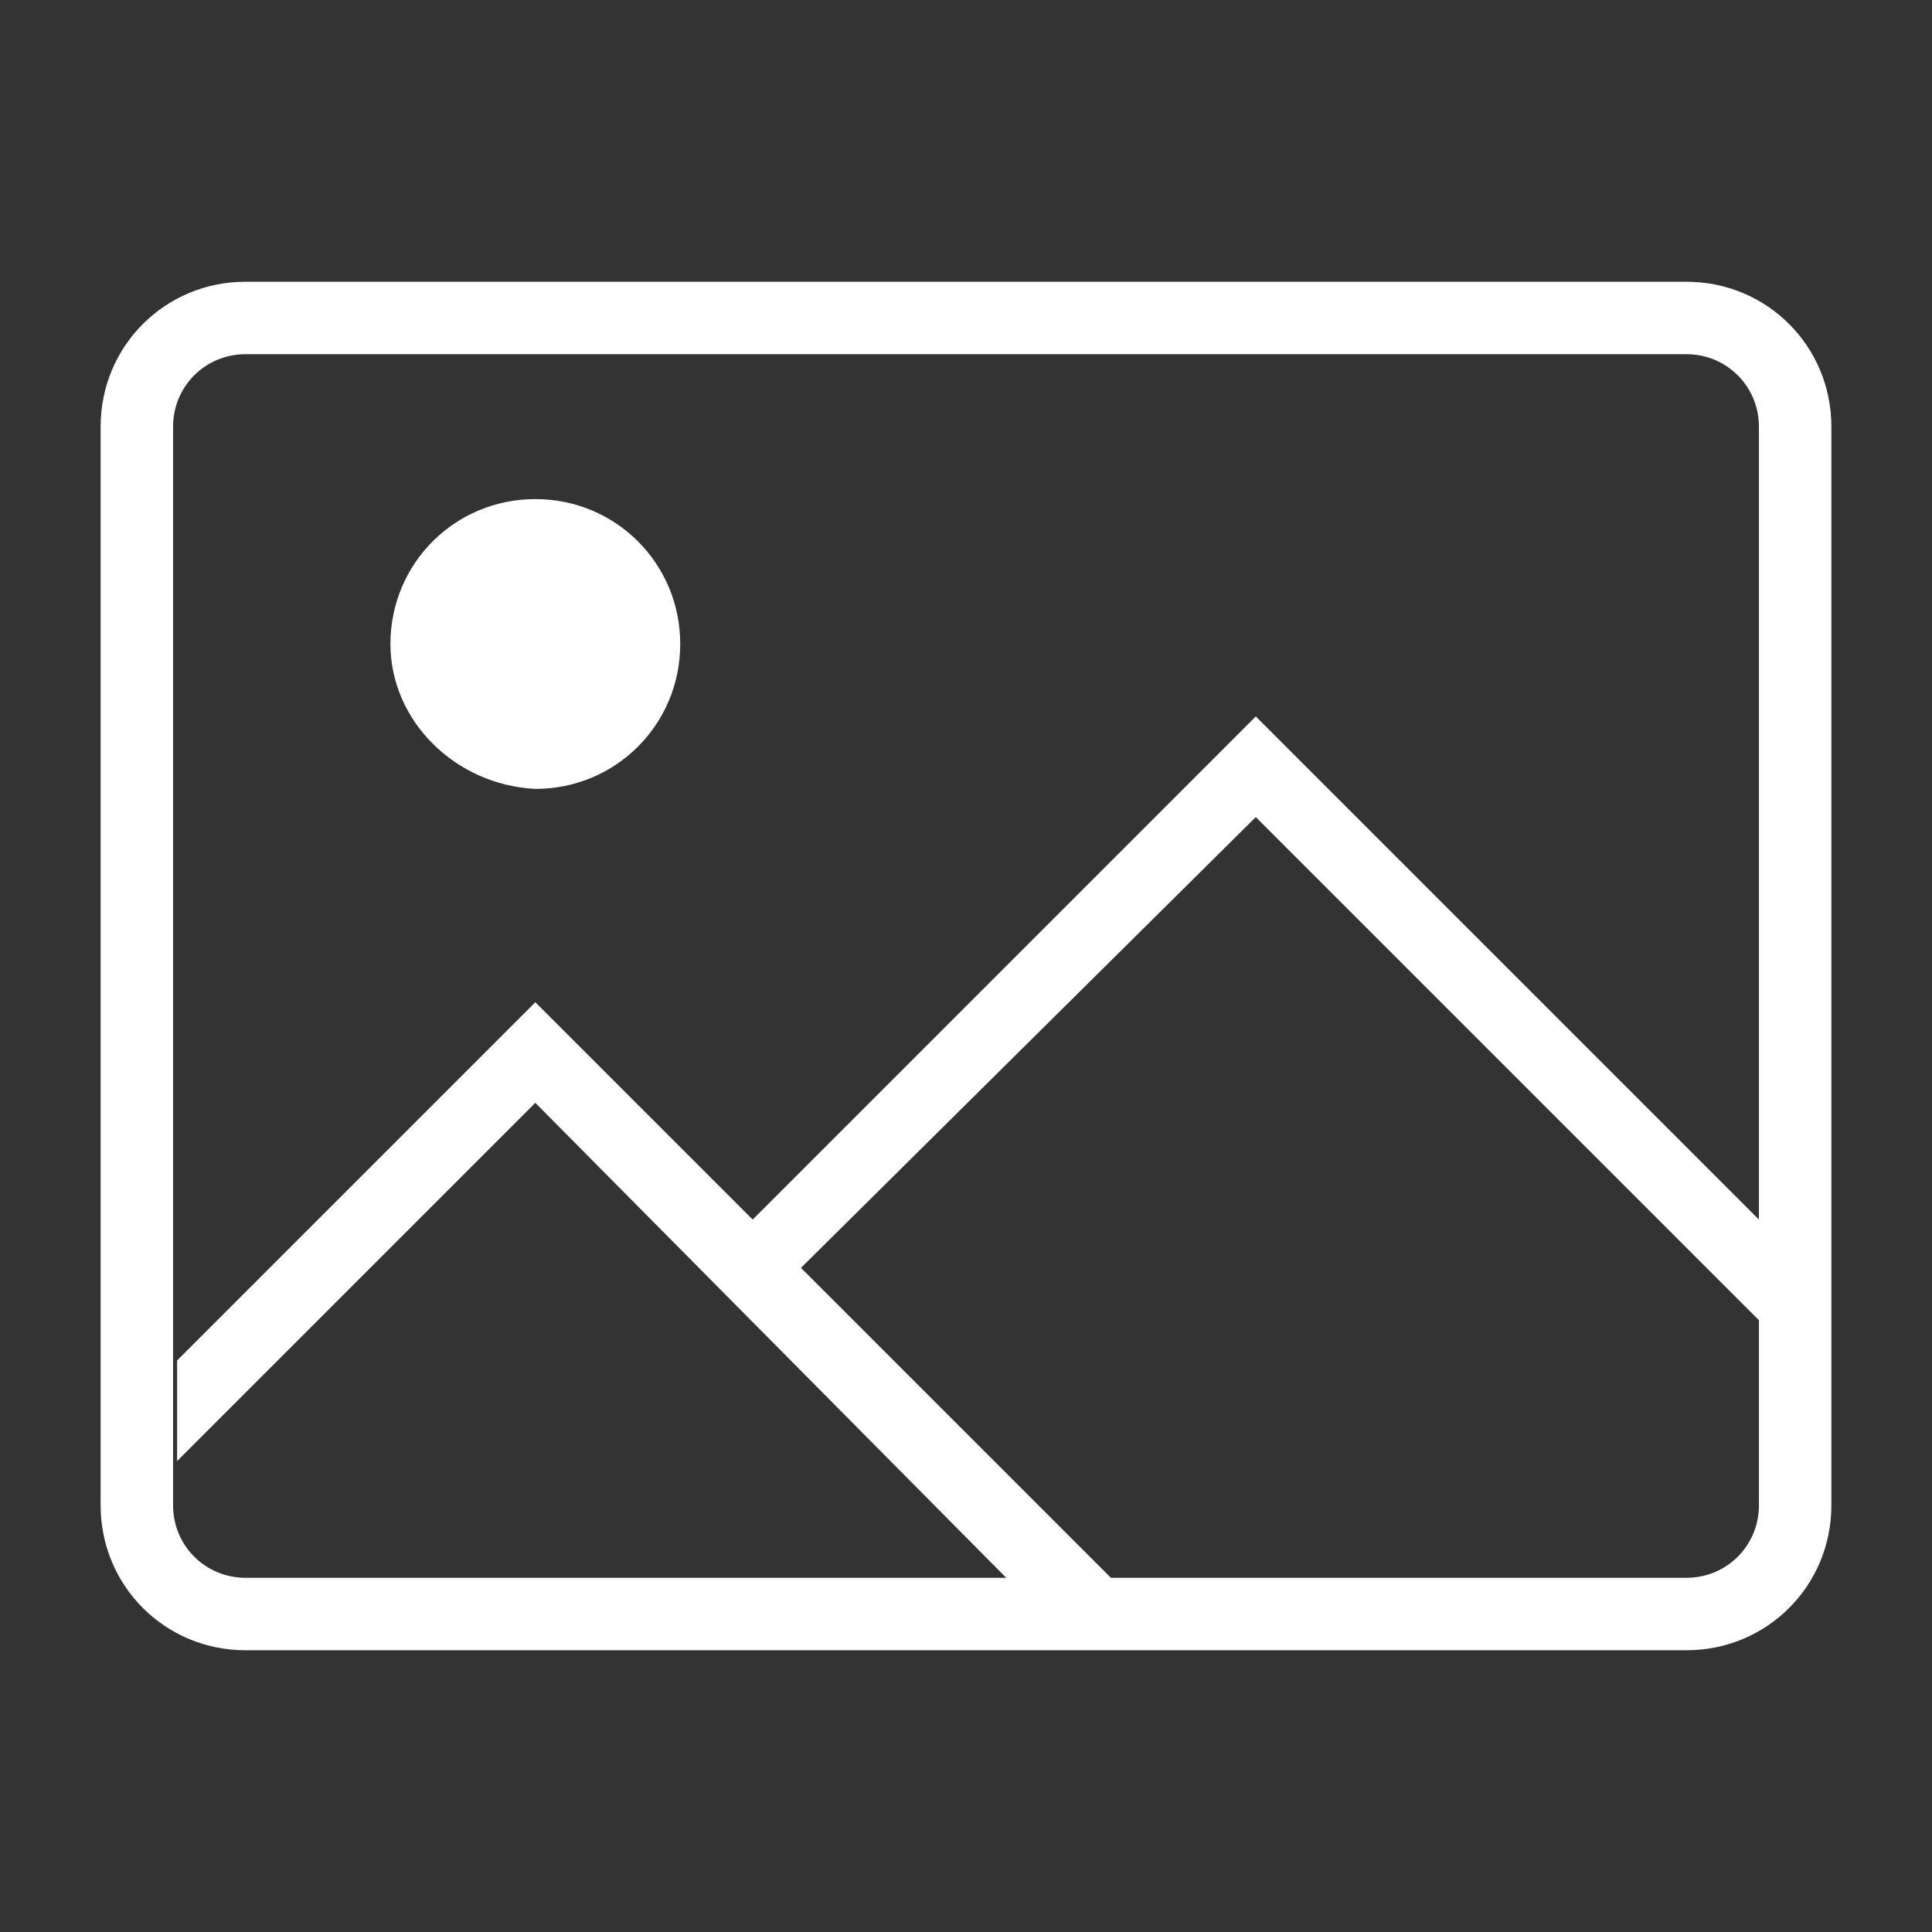<?xml version="1.0" encoding="utf-8"?>
<!-- Generator: Adobe Illustrator 25.1.0, SVG Export Plug-In . SVG Version: 6.00 Build 0)  -->
<svg version="1.1" id="Layer_1" xmlns="http://www.w3.org/2000/svg" xmlns:xlink="http://www.w3.org/1999/xlink" x="0px" y="0px"
	 viewBox="0 0 48 48" style="enable-background:new 0 0 48 48;" xml:space="preserve">
<rect x="0" y="0" width="48" height="48" fill="#333333" stroke="none"/>
<style type="text/css">
	.st0{fill:none;}
	.st1{fill:#FFFFFF;}
</style>
<g>
	<rect class="st0" width="48" height="48"/>
	<path id="gallery" class="st1" d="M6.1,41c-2,0-3.6-1.6-3.6-3.6l0,0V10.6c0-2,1.6-3.6,3.6-3.6l0,0h35.8c2,0,3.6,1.6,3.6,3.6v26.8
		c0,2-1.6,3.6-3.6,3.6H6.1z M41.9,39.2c1,0,1.8-0.8,1.8-1.8v-4.6L31.2,20.3L19.9,31.5l7.7,7.7H41.9z M4.3,10.6v26.8
		c0,1,0.8,1.8,1.8,1.8H25L13.3,27.4l-8.9,8.9v-2.5l8.9-8.9l5.4,5.4l0,0l12.5-12.5l12.5,12.5V10.6c0-1-0.8-1.8-1.8-1.8H6.1
		C5.1,8.8,4.3,9.6,4.3,10.6L4.3,10.6z M9.7,16c0-2,1.6-3.6,3.6-3.6s3.6,1.6,3.6,3.6s-1.6,3.6-3.6,3.6C11.3,19.5,9.7,17.9,9.7,16
		L9.7,16L9.7,16z"/>
</g>
</svg>
